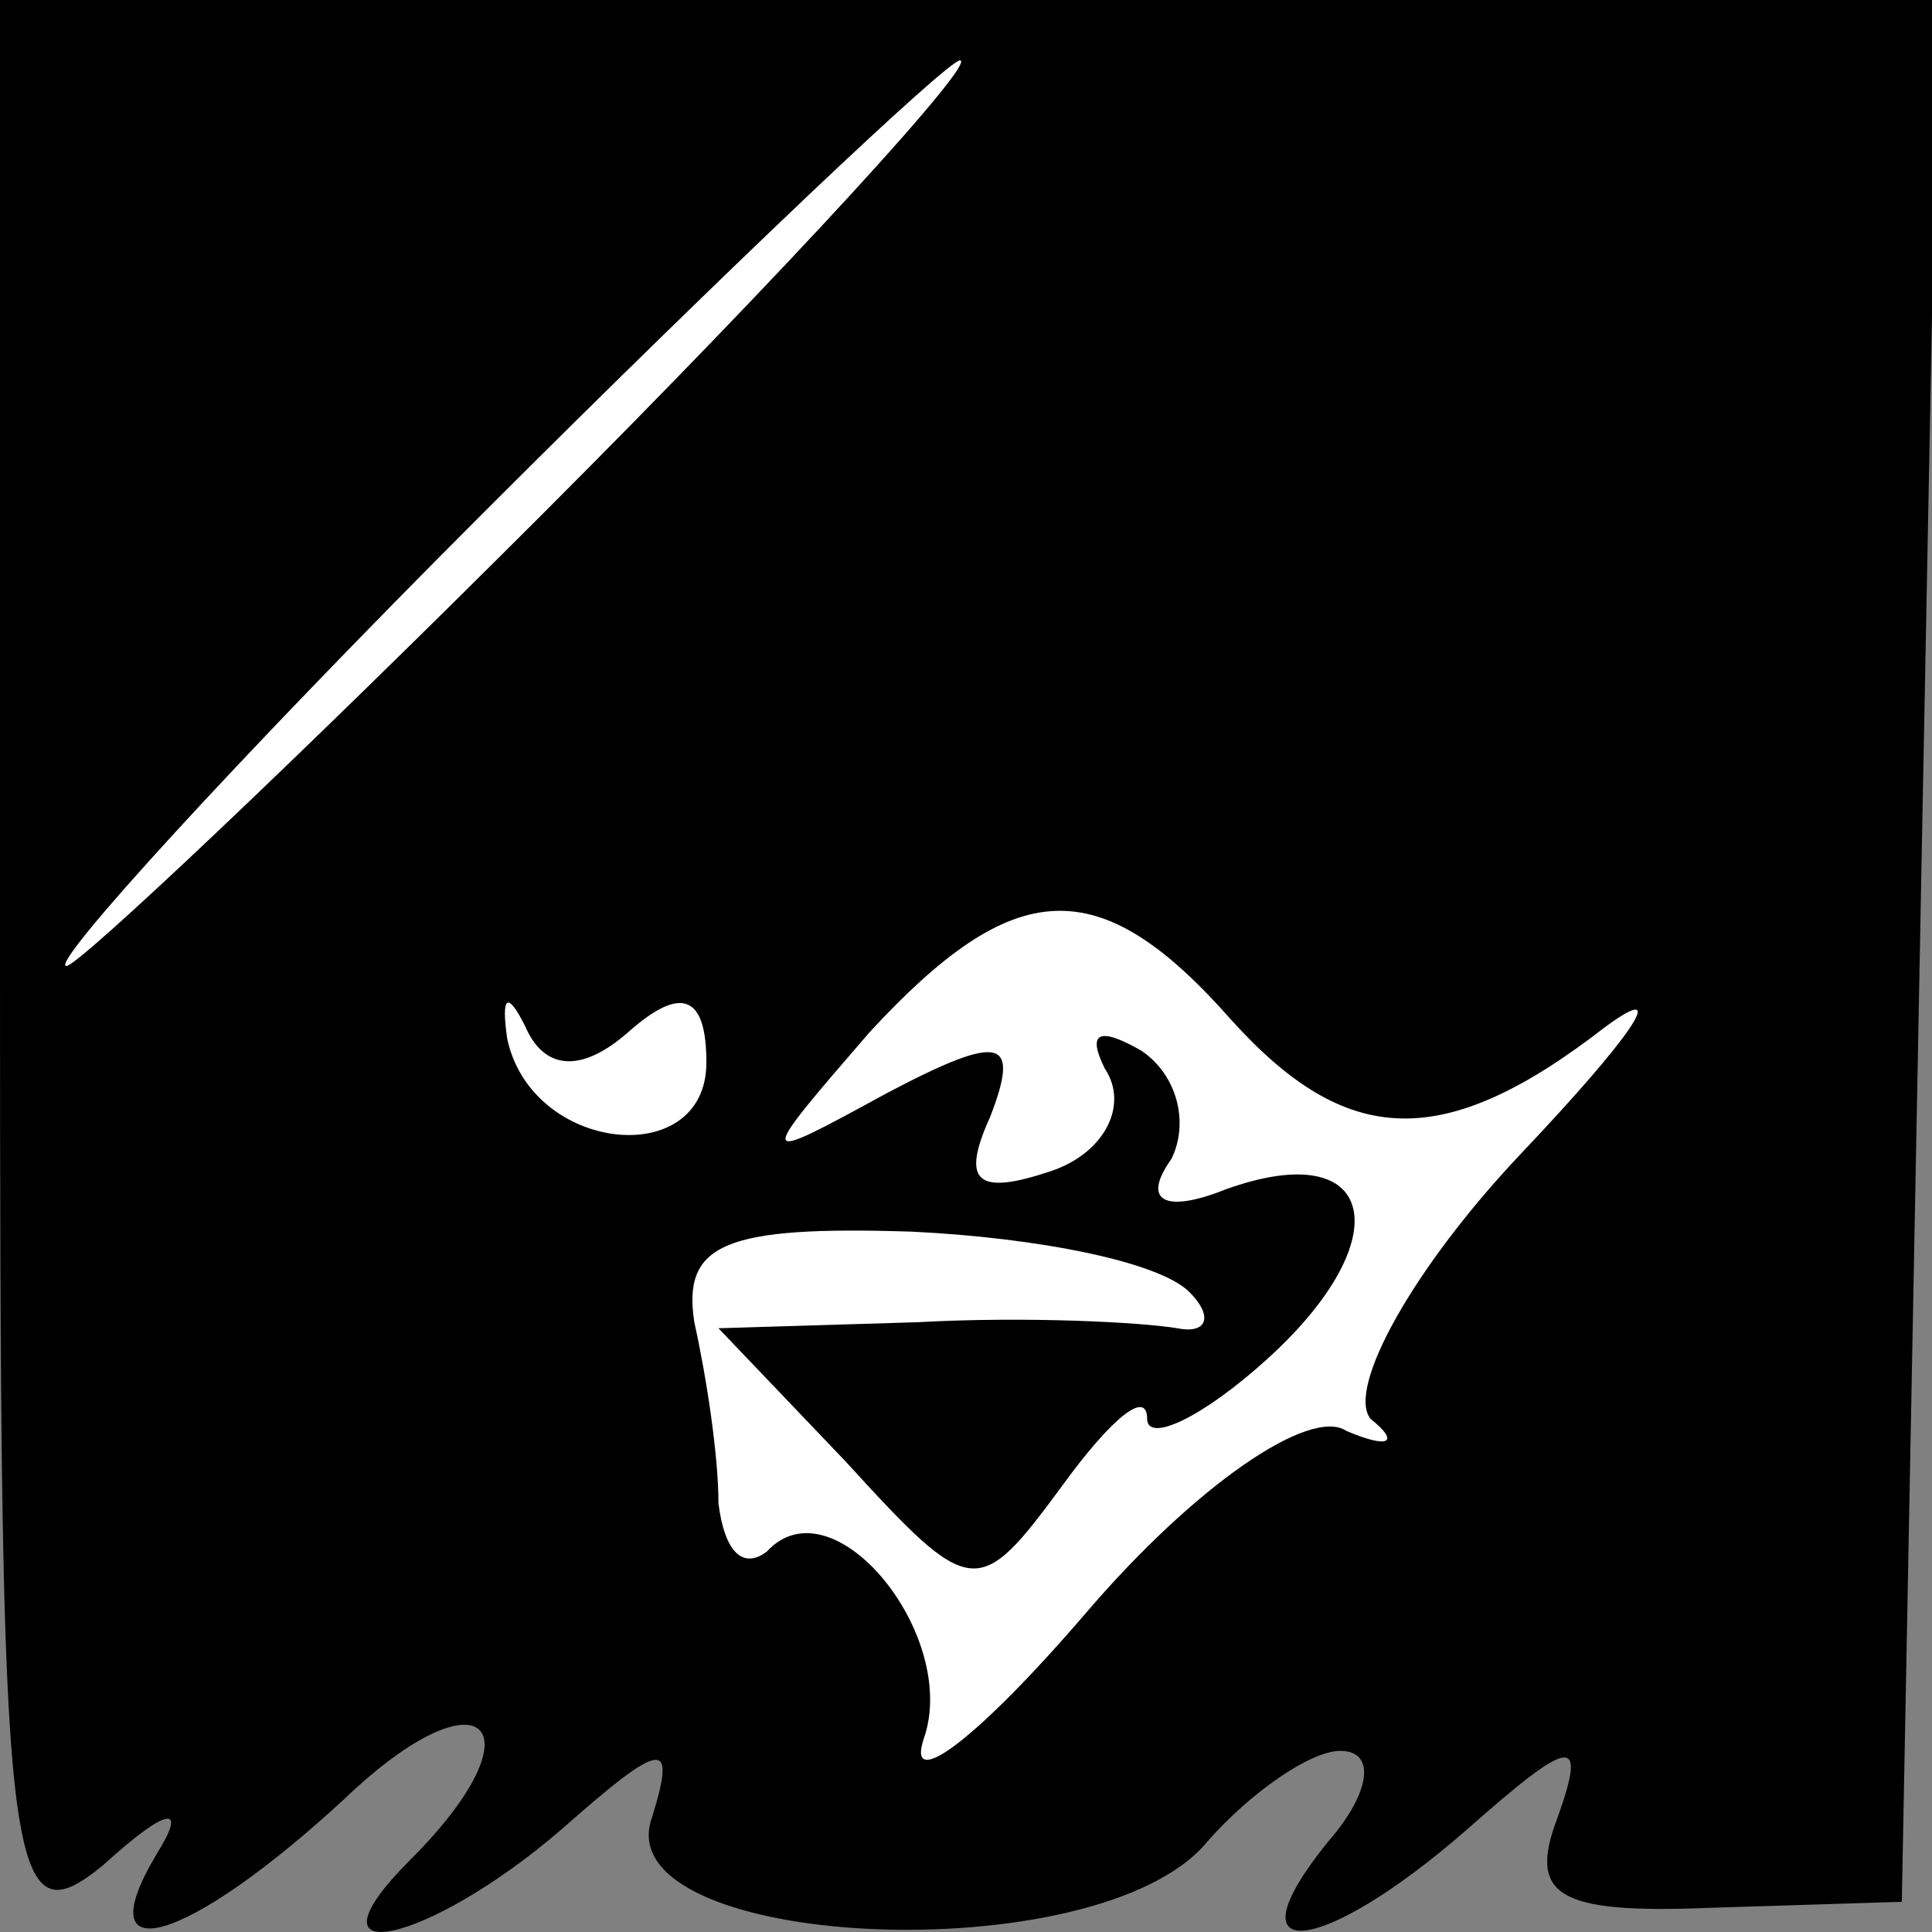 <?xml version="1.0" standalone="no"?>
<!DOCTYPE svg PUBLIC "-//W3C//DTD SVG 20010904//EN"
 "http://www.w3.org/TR/2001/REC-SVG-20010904/DTD/svg10.dtd">
<svg version="1.0" xmlns="http://www.w3.org/2000/svg"
 width="32pt" height="32pt" viewBox="0 0 32 32"
 preserveAspectRatio="xMidYMid meet">
<rect x="0" y="0" width="32" height="32" fill="#808080" stroke="none"/>
<g transform="translate(0,32) scale(0.1,-0.1)"
fill="#000000" stroke="none">
<path fill="#000000" stroke="none" d="M0 159 c0 -150 1 -161 17 -148 11 10
14 10 9 2 -12 -20 5 -15 31 9 23 22 33 12 11 -10 -19 -19 3 -14 25 5 17 15 19
15 15 2 -8 -22 74 -26 92 -4 7 8 17 15 22 15 6 0 5 -7 -2 -15 -17 -21 -1 -19
23 2 17 15 20 16 15 2 -5 -13 0 -16 25 -15 l32 1 3 158 3 157 -161 0 -160 0 0
-161z"/>
<path fill="#ffffff" stroke="none" d="M90 235 c-41 -41 -77 -75 -79 -75 -3 0
28 34 69 75 41 41 77 75 79 75 3 0 -28 -34 -69 -75z"/>
<path fill="#ffffff" stroke="none" d="M204 151 c19 -21 35 -22 62 -1 11 8 4
-2 -14 -21 -18 -19 -29 -39 -25 -44 5 -4 3 -5 -4 -2 -6 4 -25 -9 -43 -30 -18
-21 -30 -30 -27 -21 6 17 -15 43 -26 31 -4 -3 -7 0 -8 8 0 8 -2 21 -4 30 -2
13 5 16 36 15 21 -1 41 -5 46 -10 4 -4 3 -7 -2 -6 -6 1 -25 2 -43 1 l-33 -1
21 -22 c21 -23 22 -23 36 -4 8 11 14 16 14 11 0 -4 9 0 20 10 22 20 18 37 -7
28 -10 -4 -14 -2 -9 5 3 6 1 14 -5 18 -7 4 -9 3 -6 -3 4 -6 0 -14 -9 -17 -12
-4 -15 -2 -10 9 5 13 2 14 -17 4 -22 -12 -22 -12 -3 10 24 26 38 27 60 2z"/>
<path fill="#ffffff" stroke="none" d="M104 149 c9 8 13 6 13 -5 0 -18 -29
-15 -33 4 -1 7 0 8 3 2 3 -7 9 -8 17 -1z"/>
</g>
</svg>
